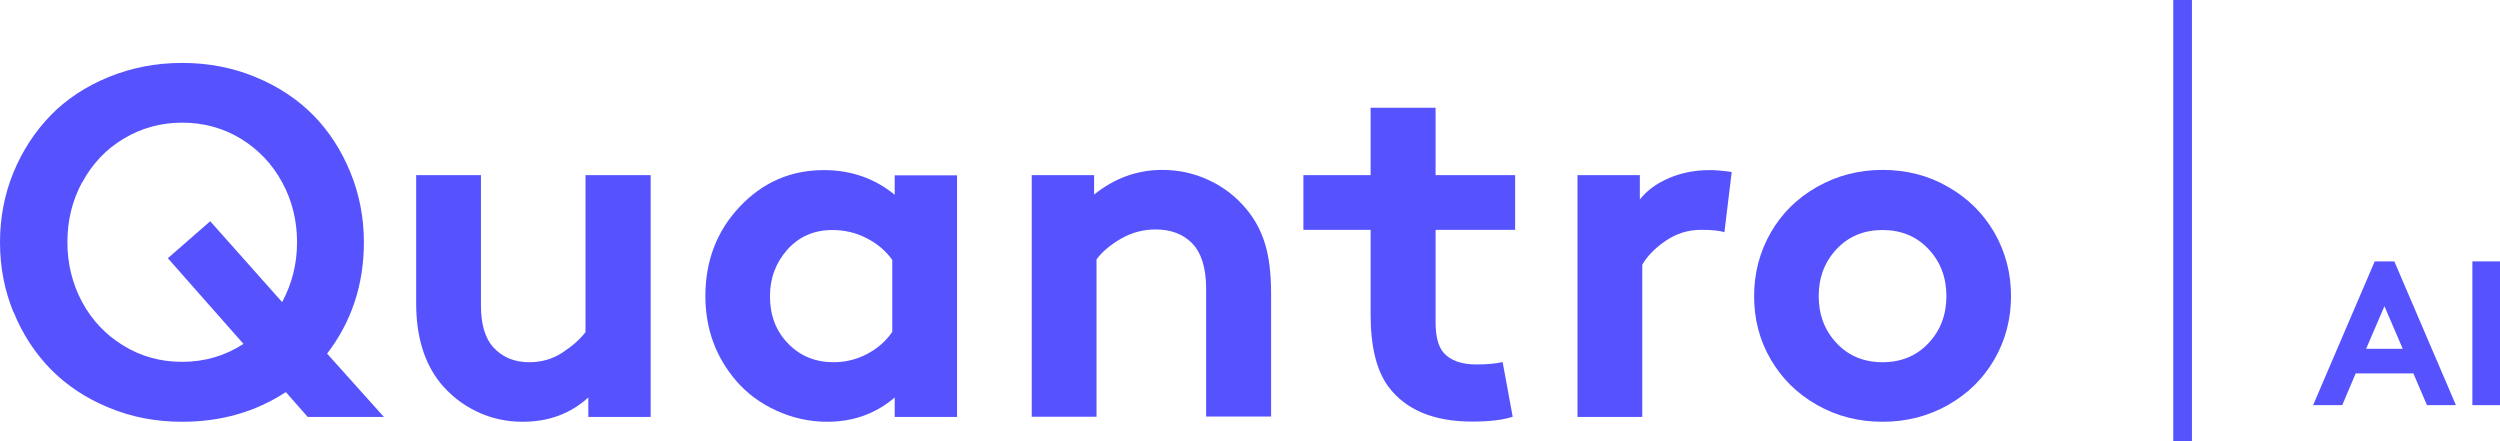 <?xml version="1.0" encoding="UTF-8"?>
<svg id="Layer_2" data-name="Layer 2" xmlns="http://www.w3.org/2000/svg" viewBox="0 0 133.9 23.63">
  <defs>
    <style>
      .cls-1 {
        fill: #5653fe;
      }

      .cls-2 {
        fill: none;
        stroke: #5653fe;
        stroke-miterlimit: 10;
      }
    </style>
  </defs>
  <g id="Layer_1-2" data-name="Layer 1">
    <g>
      <path class="cls-1" d="M.72,16.72c-.48-1.17-.72-2.42-.72-3.74s.24-2.57,.72-3.74,1.15-2.19,1.99-3.06c.84-.86,1.88-1.55,3.1-2.05,1.22-.5,2.54-.76,3.94-.76s2.72,.25,3.94,.76c1.22,.5,2.25,1.19,3.1,2.05,.84,.86,1.5,1.88,1.98,3.06s.72,2.42,.72,3.74c0,2.26-.66,4.25-1.97,5.96l3.04,3.39h-4.08l-1.17-1.33c-1.62,1.06-3.47,1.59-5.55,1.59-1.41,0-2.72-.25-3.94-.76-1.22-.5-2.25-1.19-3.1-2.05-.84-.86-1.51-1.88-1.99-3.06Zm3.68-6.96c-.53,.98-.79,2.05-.79,3.21s.27,2.24,.79,3.21c.53,.98,1.27,1.76,2.21,2.33,.94,.58,1.99,.87,3.14,.87,1.21,0,2.3-.32,3.29-.96l-4.05-4.59,2.27-1.98,3.85,4.33c.53-.98,.8-2.05,.8-3.21s-.27-2.24-.8-3.21c-.53-.98-1.27-1.75-2.21-2.33-.94-.57-1.99-.86-3.14-.86s-2.19,.29-3.14,.86-1.68,1.35-2.21,2.33Z"/>
      <path class="cls-1" d="M31.37,9.38h3.48v12.95h-3.34v-1.04c-.96,.87-2.13,1.3-3.51,1.3-.88,0-1.7-.18-2.47-.55-.77-.37-1.41-.88-1.94-1.52-.87-1.08-1.3-2.5-1.3-4.28v-6.86h3.47v6.99c0,.99,.22,1.73,.65,2.22,.49,.54,1.13,.81,1.94,.81,.65,0,1.24-.17,1.75-.5s.94-.7,1.26-1.11V9.38Z"/>
      <path class="cls-1" d="M51.26,9.38v12.95h-3.34v-1.04c-1.02,.87-2.22,1.3-3.61,1.3-.95,0-1.85-.2-2.71-.59-.86-.39-1.58-.92-2.16-1.59-1.1-1.28-1.66-2.79-1.66-4.55,0-1.9,.62-3.5,1.85-4.8,1.23-1.3,2.73-1.95,4.5-1.95,1.44,0,2.71,.44,3.79,1.32v-1.04h3.34Zm-3.47,8.41v-3.87c-.36-.5-.83-.89-1.39-1.17-.56-.29-1.17-.43-1.82-.43-.98,0-1.78,.35-2.41,1.05-.62,.7-.93,1.53-.93,2.5,0,1.02,.32,1.86,.97,2.53,.65,.67,1.46,1,2.44,1,.64,0,1.24-.15,1.79-.44,.55-.29,1-.68,1.34-1.17Z"/>
      <path class="cls-1" d="M58.73,22.32h-3.47V9.38h3.34v1.04c1.1-.88,2.31-1.32,3.65-1.32,.88,0,1.71,.18,2.5,.55,.79,.37,1.45,.88,1.99,1.53,.45,.53,.79,1.15,1.01,1.86,.22,.71,.33,1.6,.33,2.67v6.6h-3.48v-6.86c0-1.11-.26-1.93-.77-2.44-.48-.48-1.13-.72-1.94-.72-.67,0-1.29,.17-1.86,.5s-1,.7-1.3,1.1v8.41Z"/>
      <path class="cls-1" d="M80.48,19.39l.54,2.93c-.5,.17-1.23,.26-2.17,.26-2.05,0-3.55-.62-4.48-1.86-.64-.86-.96-2.15-.96-3.87v-4.54h-3.6v-2.93h3.6v-3.61h3.48v3.61h4.26v2.93h-4.26v4.94c0,.76,.14,1.3,.42,1.63,.37,.43,.96,.64,1.77,.64,.55,0,1.02-.04,1.41-.13Z"/>
      <path class="cls-1" d="M92.75,9.21l-.39,3.23c-.26-.09-.68-.13-1.25-.13-.7,0-1.33,.2-1.9,.59-.57,.39-.99,.82-1.25,1.28v8.15h-3.47V9.38h3.34v1.3c.39-.49,.92-.87,1.58-1.15,.66-.28,1.39-.42,2.17-.42,.28,0,.67,.03,1.17,.1Z"/>
      <path class="cls-1" d="M94.84,19.25c-.6-1.03-.89-2.16-.89-3.39s.3-2.37,.89-3.4c.59-1.03,1.42-1.85,2.48-2.45,1.06-.6,2.23-.91,3.51-.91s2.46,.3,3.51,.91c1.06,.6,1.88,1.42,2.48,2.45,.59,1.03,.89,2.16,.89,3.4s-.3,2.36-.89,3.39c-.6,1.03-1.42,1.84-2.48,2.44s-2.23,.9-3.51,.9-2.46-.3-3.51-.9c-1.06-.6-1.88-1.41-2.48-2.44Zm3.53-5.91c-.64,.68-.96,1.52-.96,2.52s.32,1.84,.96,2.52c.64,.68,1.46,1.02,2.46,1.02s1.82-.34,2.46-1.02c.64-.68,.96-1.52,.96-2.52s-.32-1.84-.96-2.52c-.64-.68-1.46-1.02-2.46-1.02s-1.82,.34-2.46,1.02Z"/>
    </g>
    <g>
      <path class="cls-1" d="M125.44,21.7h-1.55l3.3-7.7h1.05l3.3,7.7h-1.55l-.73-1.7h-3.09l-.72,1.7Zm2.27-5.3l-.98,2.28h1.96l-.98-2.28Z"/>
      <path class="cls-1" d="M132.42,21.7v-7.7h1.48v7.7h-1.48Z"/>
    </g>
    <line class="cls-2" x1="116.9" y1="23.63" x2="116.9"/>
  </g>
</svg>